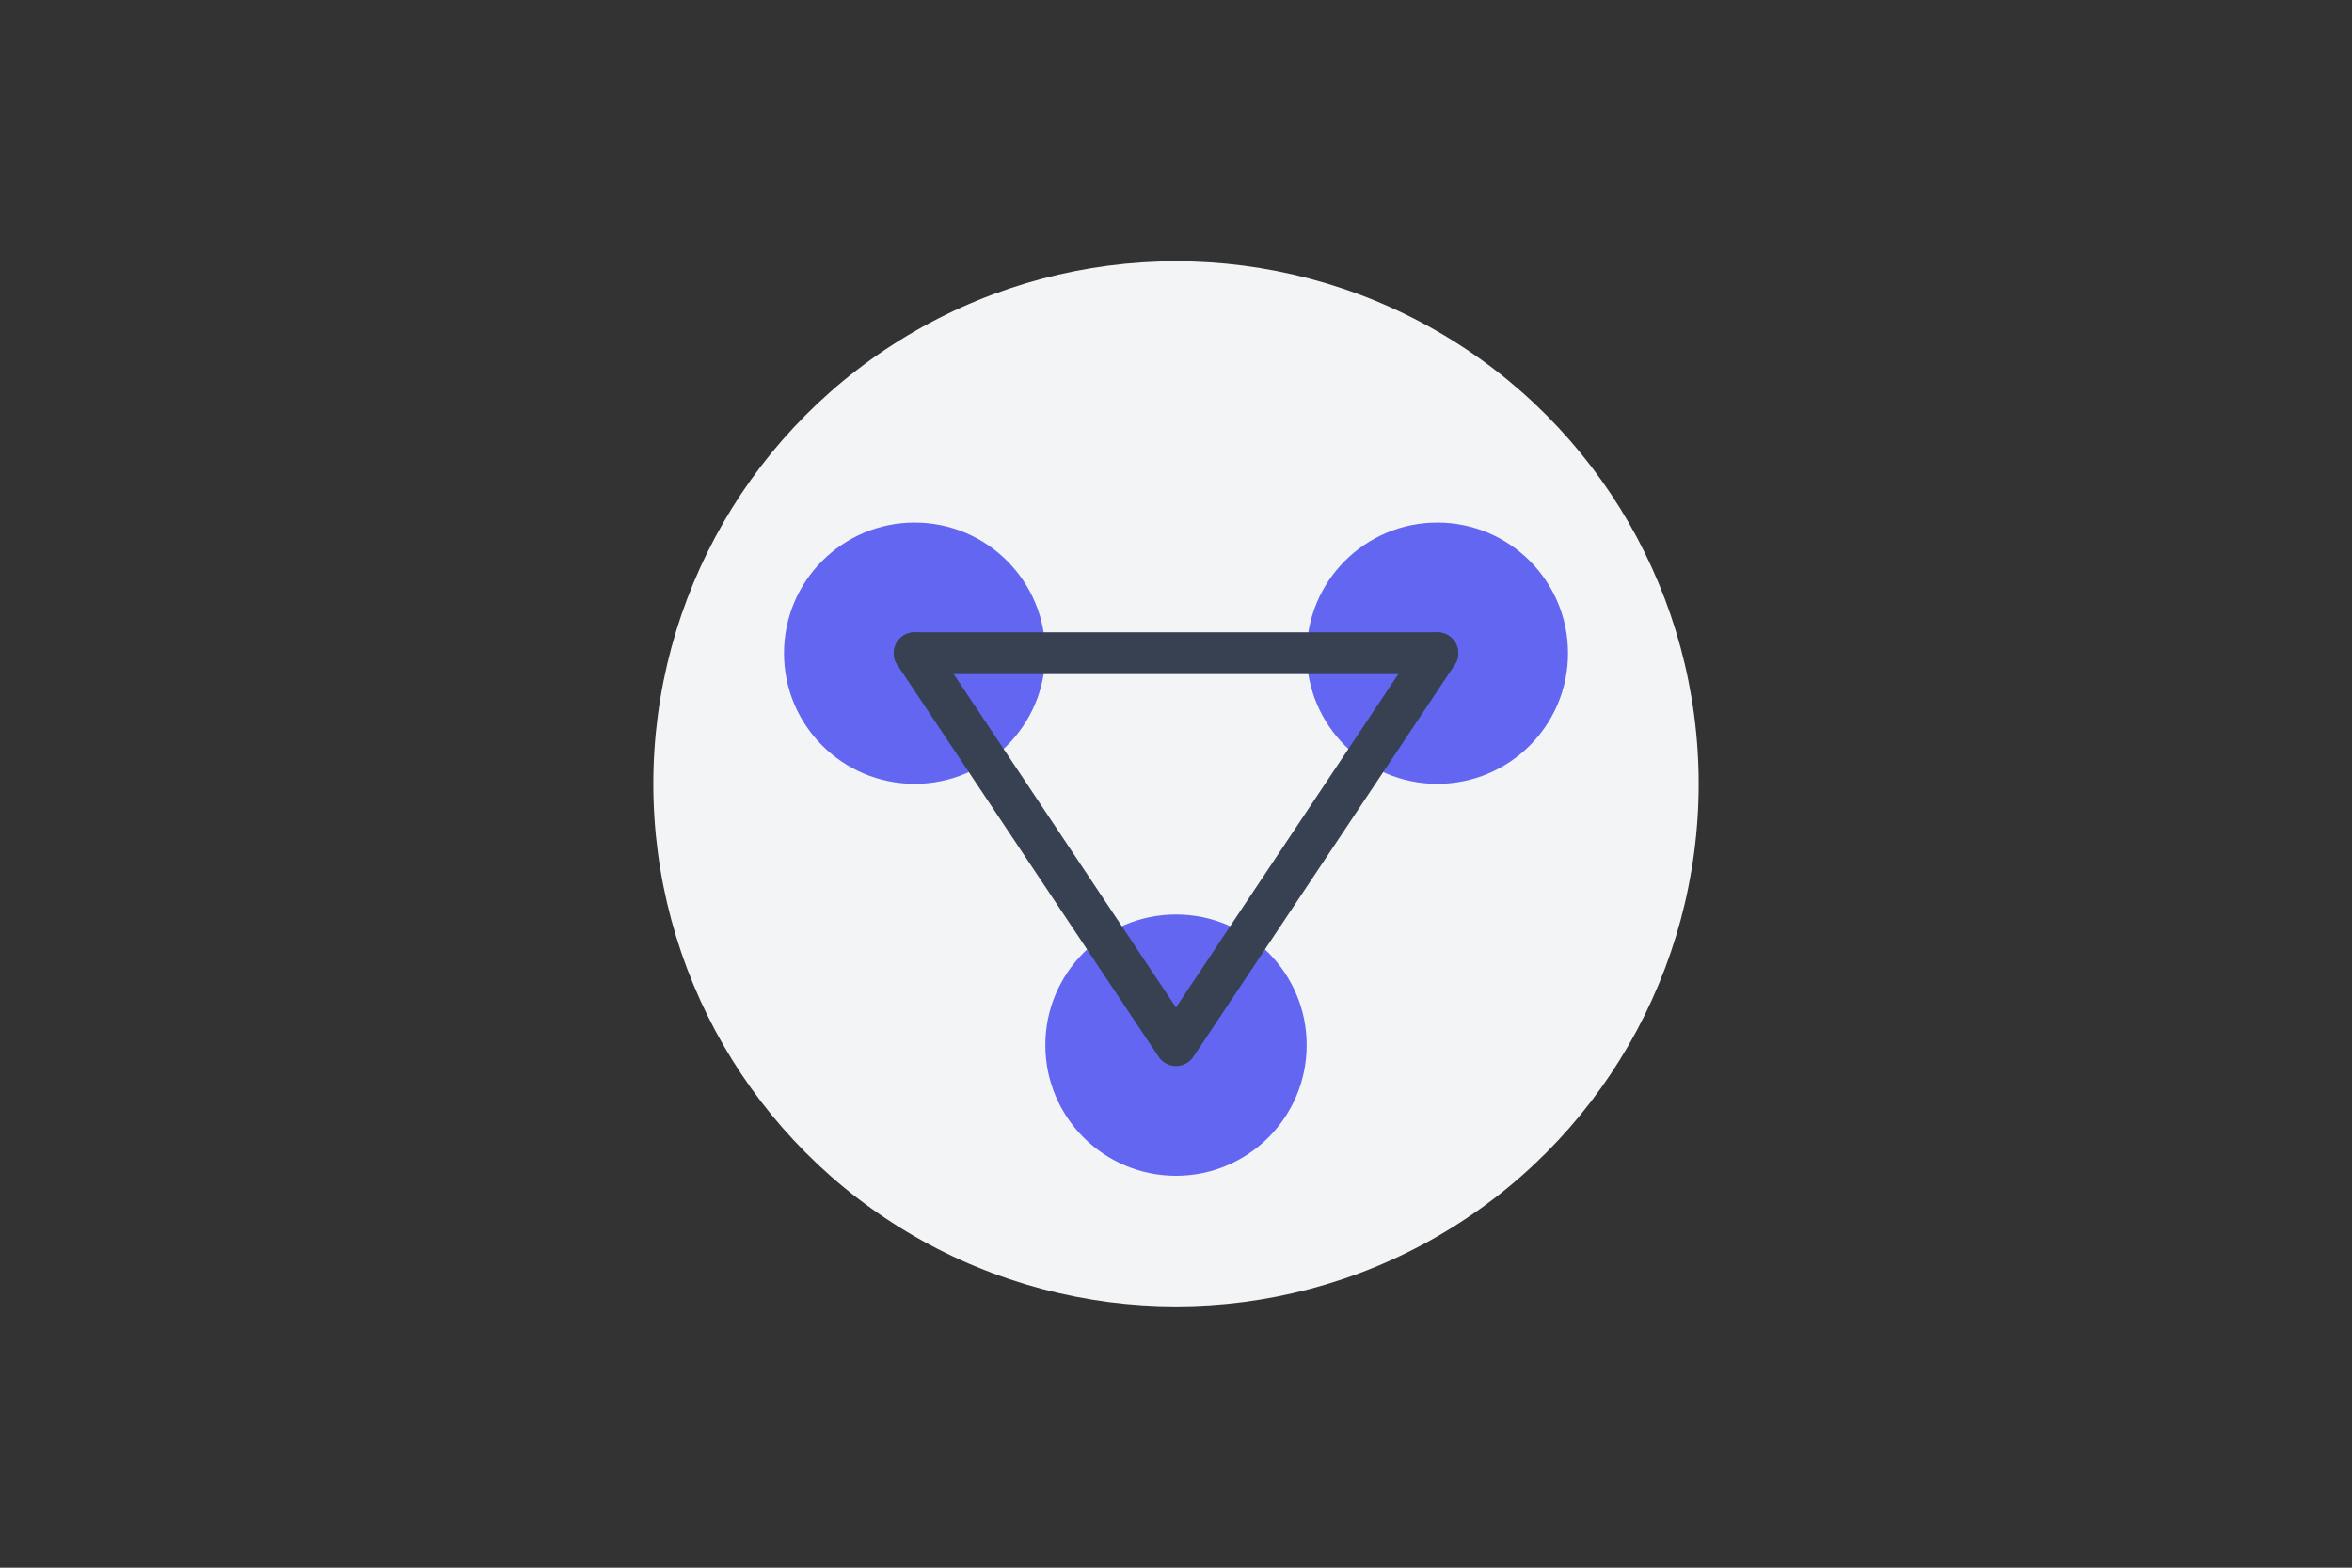 <?xml version="1.0" encoding="UTF-8"?>
<svg width="900" height="600" viewBox="0 0 900 600" fill="none" xmlns="http://www.w3.org/2000/svg">
  <rect x="0" y="0" width="900" height="600" fill="#333333" stroke="none"/>
  <circle cx="450" cy="300" r="200" fill="#F3F4F6"/>
  <circle cx="350" cy="250" r="50" fill="#6366F1"/>
  <circle cx="550" cy="250" r="50" fill="#6366F1"/>
  <circle cx="450" cy="400" r="50" fill="#6366F1"/>
  <path d="M350 250L450 400L550 250" stroke="#374151" stroke-width="16" stroke-linecap="round" stroke-linejoin="round"/>
  <path d="M350 250L550 250" stroke="#374151" stroke-width="16" stroke-linecap="round"/>
</svg> 